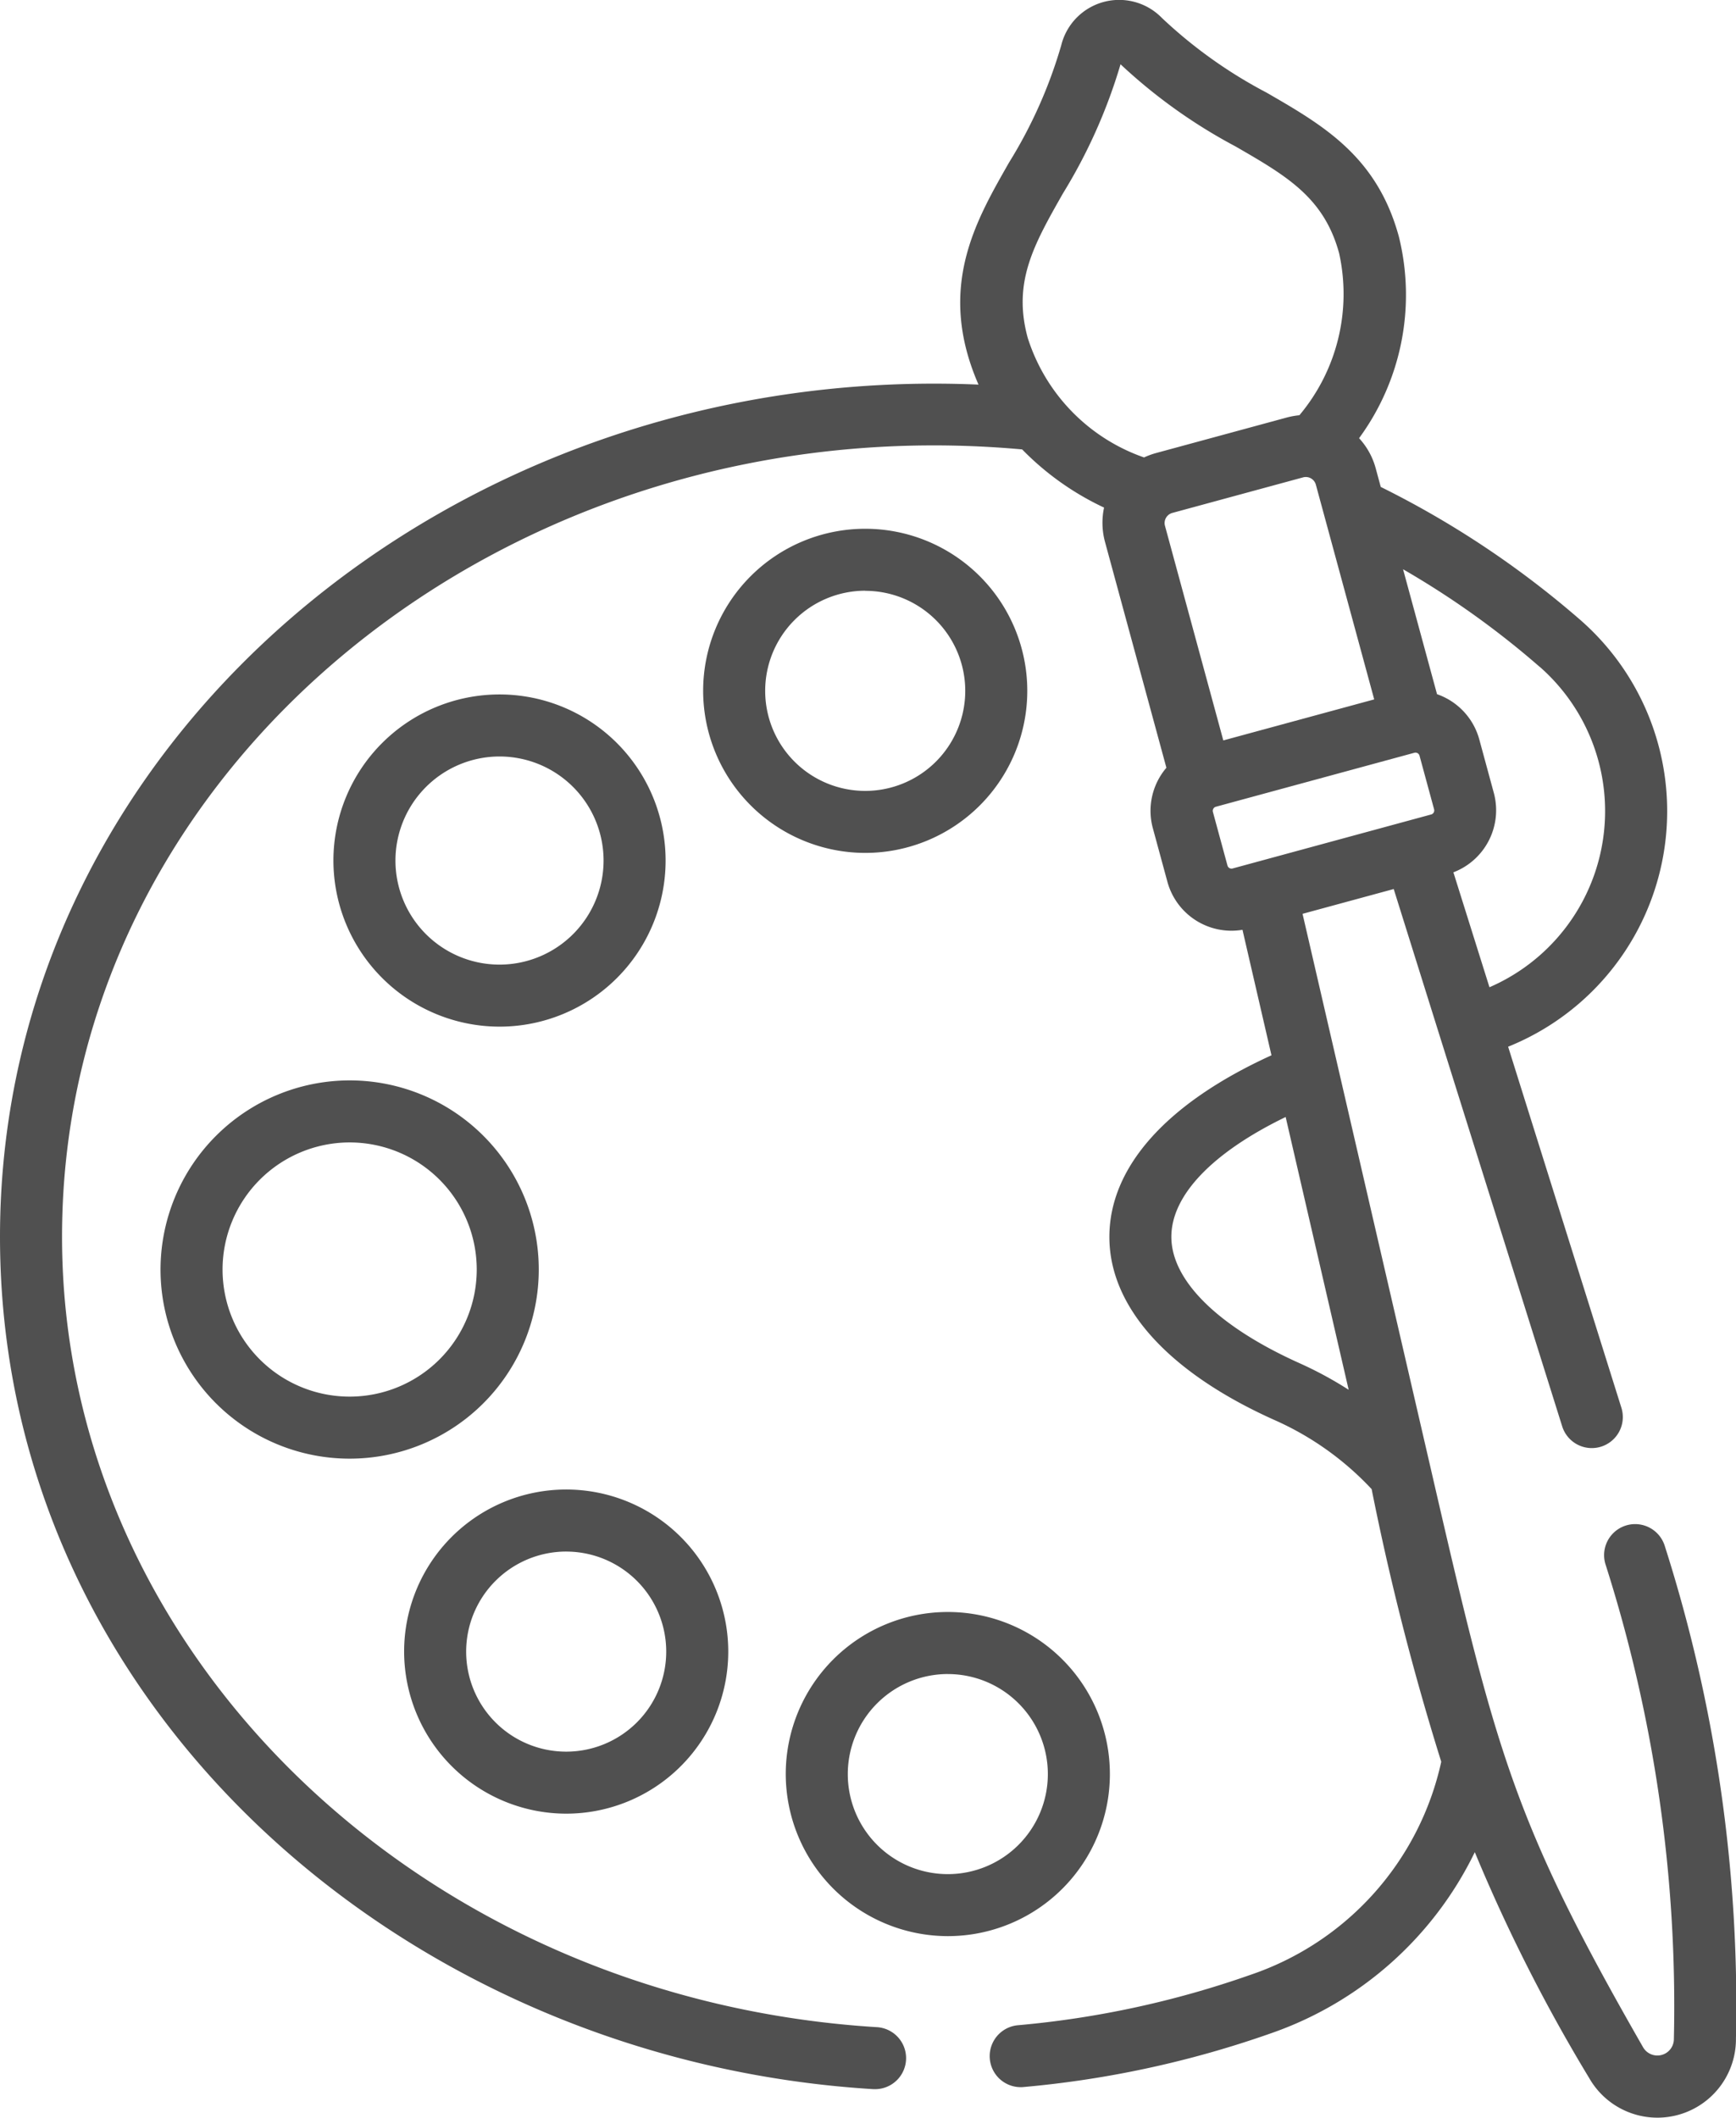 <svg xmlns="http://www.w3.org/2000/svg" width="62.043" height="75.685" viewBox="0 0 62.043 75.685">
  <g id="color-palette" transform="translate(0)">
    <path id="Path_1" data-name="Path 1" d="M132.689,179.764a5.936,5.936,0,1,0-5.936-5.936A5.943,5.943,0,0,0,132.689,179.764Zm0-9.655a3.719,3.719,0,1,1-3.719,3.719A3.723,3.723,0,0,1,132.689,170.109Z" transform="translate(-114.837 -143.074)" fill="#505050"/>
    <path id="Path_2" data-name="Path 2" d="M221.936,139.4a5.792,5.792,0,1,0-5.792-5.792A5.8,5.8,0,0,0,221.936,139.4Zm0-9.366a3.575,3.575,0,1,1-3.575,3.575A3.579,3.579,0,0,1,221.936,130.03Z" transform="translate(-191.014 -108.919)" fill="#505050"/>
    <path id="Path_3" data-name="Path 3" d="M149.641,371.7a5.792,5.792,0,1,0-5.792-5.792A5.8,5.8,0,0,0,149.641,371.7Zm0-9.366a3.575,3.575,0,1,1-3.575,3.575A3.579,3.579,0,0,1,149.641,362.333Z" transform="translate(-129.406 -306.884)" fill="#505050"/>
    <path id="Path_4" data-name="Path 4" d="M241.91,401.308a5.792,5.792,0,1,0-5.792-5.792A5.8,5.8,0,0,0,241.91,401.308Zm0-9.366a3.575,3.575,0,1,1-3.575,3.575A3.579,3.579,0,0,1,241.91,391.941Z" transform="translate(-208.036 -332.115)" fill="#505050"/>
    <path id="Path_5" data-name="Path 5" d="M84.953,267.959a6.759,6.759,0,1,0,6.759-6.759A6.767,6.767,0,0,0,84.953,267.959Zm6.759-4.542a4.542,4.542,0,1,1-4.542,4.542A4.547,4.547,0,0,1,91.712,263.417Z" transform="translate(-79.216 -222.589)" fill="#505050"/>
    <path id="Path_6" data-name="Path 6" d="M46.142,44.2c0,16.724,14.407,29.436,31.22,30.46l.068,0a1.109,1.109,0,0,0,.066-2.215c-16.339-1-29.137-13.4-29.137-28.247,0-16.819,16.014-29.8,34.314-28.139A10.034,10.034,0,0,0,85.6,18.138a2.62,2.62,0,0,0,.034,1.228l2.194,8.07a2.37,2.37,0,0,0-.485,2.158l.522,1.921a2.372,2.372,0,0,0,2.682,1.712l1.036,4.485c-3.745,1.706-5.793,3.991-5.793,6.492s2.093,4.833,5.893,6.539a10.646,10.646,0,0,1,3.48,2.473,94.4,94.4,0,0,0,2.488,9.743,10.39,10.39,0,0,1-6.827,7.618,34.081,34.081,0,0,1-8.321,1.8,1.109,1.109,0,0,0,.195,2.209,36.3,36.3,0,0,0,8.863-1.921,12.736,12.736,0,0,0,7.289-6.475,59.754,59.754,0,0,0,4.09,8.076,2.807,2.807,0,0,0,5.243-1.425,53.985,53.985,0,0,0-2.55-17.614,1.109,1.109,0,0,0-2.116.664,51.957,51.957,0,0,1,2.448,16.973.59.59,0,0,1-1.1.3c-4.665-8.135-5.252-10.547-7.6-20.729L92.694,32.656l3.258-.886L97.6,37.033h0l4.368,13.923a1.109,1.109,0,1,0,2.116-.664l-4.043-12.887a9.075,9.075,0,0,0,2.588-15.245A33.528,33.528,0,0,0,95.489,17.4l-.181-.667a2.573,2.573,0,0,0-.594-1.075,8.664,8.664,0,0,0,1.423-7.2c-.781-2.871-2.7-3.978-4.731-5.151A16.832,16.832,0,0,1,87.669.641a2.132,2.132,0,0,0-3.6.978A16.834,16.834,0,0,1,82.2,5.813c-1.171,2.063-2.6,4.463-1.087,7.93C62.3,12.933,46.142,26.583,46.142,44.2Zm48.2,5.466a13.449,13.449,0,0,0-1.753-.949c-2.913-1.308-4.584-2.954-4.584-4.517,0-1.487,1.472-3.015,4.085-4.283Zm6.826-25.84a6.86,6.86,0,0,1-1.794,11.454l-1.289-4.107a2.375,2.375,0,0,0,1.446-2.834l-.522-1.921A2.373,2.373,0,0,0,97.5,24.807l-1.214-4.465a31.049,31.049,0,0,1,4.884,3.489ZM96.691,26.9h0a.15.15,0,0,1,.182.1l.522,1.921a.149.149,0,0,1-.1.183l-7.1,1.931a.149.149,0,0,1-.183-.1l-.522-1.921a.152.152,0,0,1,.1-.183Zm-1.436-1.907-5.393,1.466-2.086-7.674a.375.375,0,0,1,.26-.455l4.678-1.272a.372.372,0,0,1,.455.26ZM84.132,6.908a19.152,19.152,0,0,0,2.057-4.613A19.109,19.109,0,0,0,90.3,5.232C92.131,6.29,93.456,7.055,94,9.044a6.738,6.738,0,0,1-1.419,5.794,2.752,2.752,0,0,0-.446.08L87.454,16.19a2.783,2.783,0,0,0-.425.156,6.658,6.658,0,0,1-4.158-4.277C82.33,10.08,83.086,8.75,84.132,6.908Z" transform="translate(-46.142 0.002)" fill="#505050"/>
  </g>
</svg>
